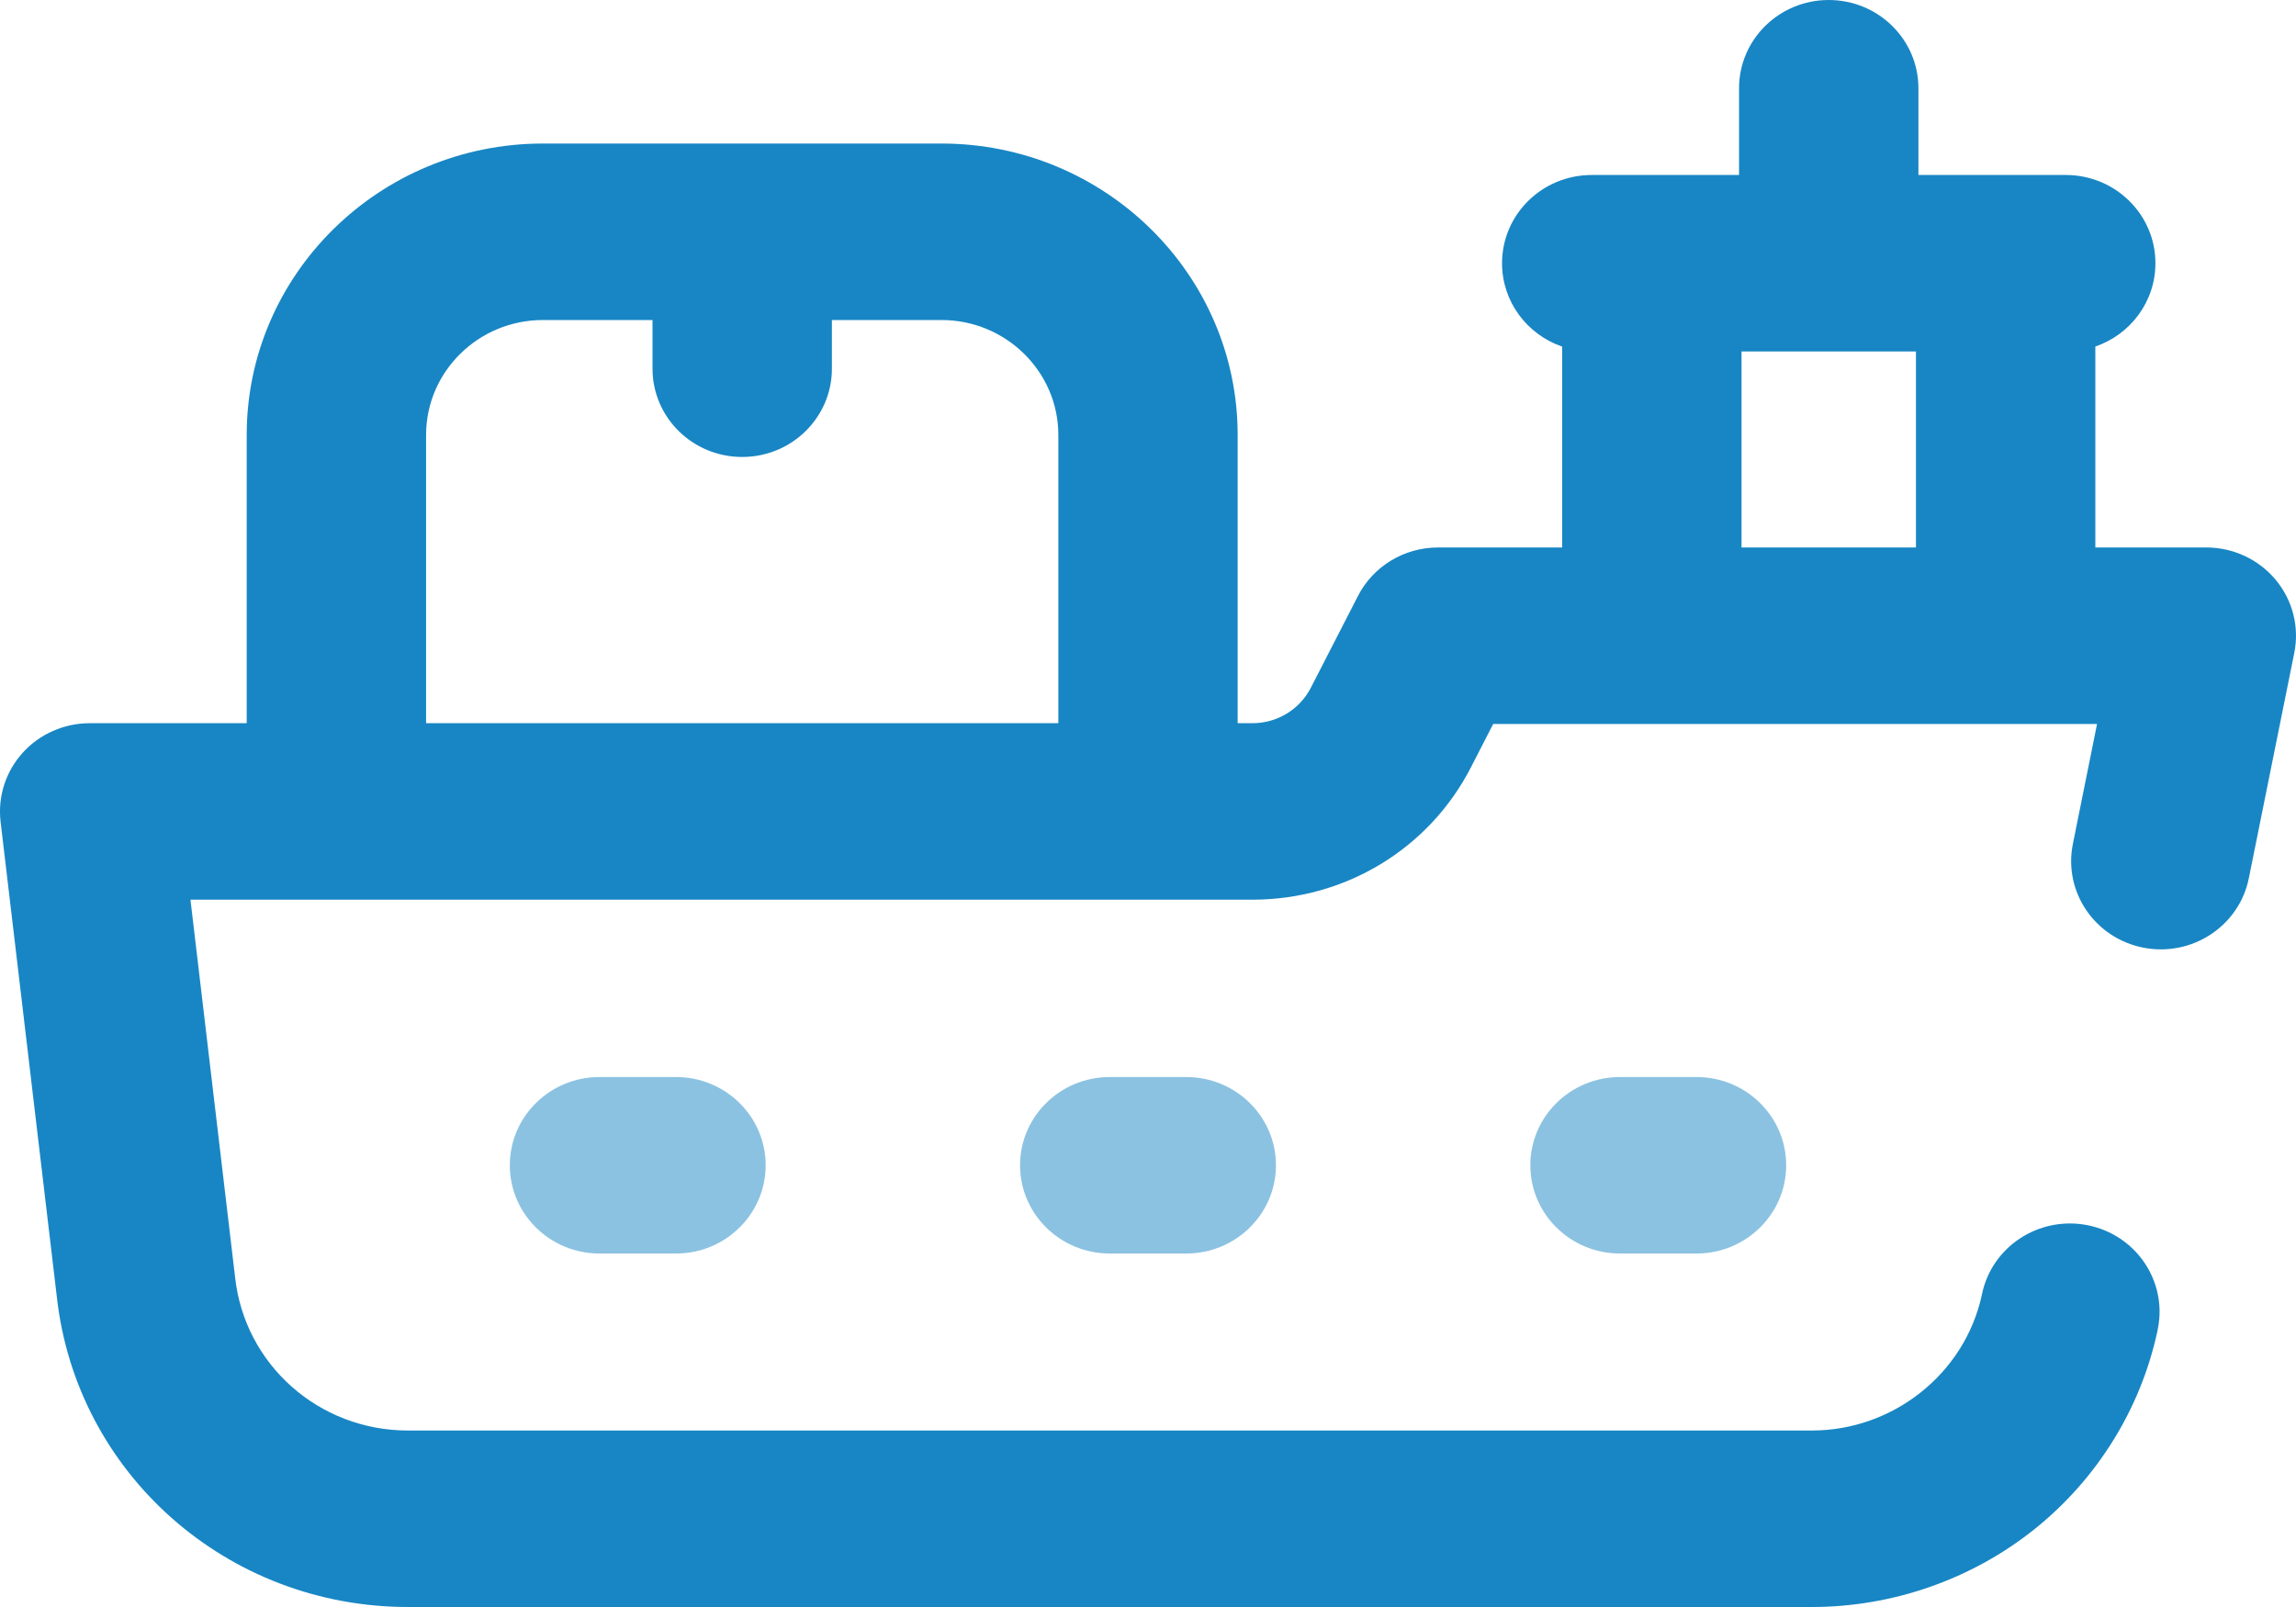 <svg width="40" height="28" viewBox="0 0 40 28" fill="none" xmlns="http://www.w3.org/2000/svg">
<path fill-rule="evenodd" clip-rule="evenodd" d="M39.645 10.101C39.348 9.745 38.905 9.539 38.438 9.539H36.504V6.038C37.114 5.829 37.551 5.258 37.551 4.586C37.551 3.737 36.852 3.049 35.989 3.049H33.422V1.538C33.422 0.688 32.722 0 31.859 0C30.997 0 30.297 0.688 30.297 1.538V3.049H27.73C26.867 3.049 26.168 3.737 26.168 4.586C26.168 5.258 26.605 5.829 27.215 6.039V9.539H25.052C24.463 9.539 23.923 9.866 23.658 10.384L22.838 11.981C22.642 12.363 22.25 12.601 21.817 12.601H21.562V7.579C21.562 4.779 19.248 2.501 16.402 2.501H9.458C6.613 2.501 4.298 4.779 4.298 7.579V12.601H1.563C1.117 12.601 0.692 12.788 0.395 13.116C0.099 13.444 -0.041 13.88 0.01 14.316L0.989 22.587C1.327 25.674 3.956 28 7.108 28H31.565C32.97 28 34.346 27.52 35.438 26.649C36.529 25.778 37.292 24.553 37.584 23.2L37.588 23.179L37.593 23.154C37.761 22.322 37.211 21.512 36.365 21.347C35.519 21.182 34.696 21.723 34.528 22.556L34.525 22.57C34.226 23.935 32.982 24.925 31.565 24.925H7.108C5.555 24.925 4.261 23.777 4.096 22.254L4.094 22.239L3.318 15.676H21.817C23.436 15.676 24.896 14.791 25.627 13.368L26.014 12.614H36.534L36.113 14.704C35.944 15.537 36.494 16.346 37.341 16.512C38.187 16.677 39.01 16.136 39.178 15.303L39.97 11.376C40.061 10.925 39.942 10.457 39.645 10.101ZM7.423 12.601V7.579C7.423 6.475 8.336 5.576 9.458 5.576H11.368V6.424C11.368 7.274 12.067 7.962 12.93 7.962C13.793 7.962 14.493 7.274 14.493 6.424V5.576H16.402C17.524 5.576 18.438 6.475 18.438 7.579V12.601H7.423ZM30.34 6.124V9.539H33.379V6.124H30.34Z" fill="#1886C4"/>
<path opacity="0.5" fill-rule="evenodd" clip-rule="evenodd" d="M10.444 18.766C9.581 18.766 8.882 19.454 8.882 20.303C8.882 21.152 9.581 21.841 10.444 21.841H11.777C12.64 21.841 13.339 21.152 13.339 20.303C13.339 19.454 12.64 18.766 11.777 18.766H10.444ZM20.666 18.766H19.334C18.471 18.766 17.771 19.454 17.771 20.303C17.771 21.152 18.471 21.841 19.334 21.841H20.666C21.529 21.841 22.229 21.152 22.229 20.303C22.229 19.454 21.529 18.766 20.666 18.766ZM26.661 20.303C26.661 19.454 27.36 18.766 28.223 18.766H29.555C30.419 18.766 31.118 19.454 31.118 20.303C31.118 21.152 30.419 21.841 29.555 21.841H28.223C27.36 21.841 26.661 21.152 26.661 20.303Z" fill="#1886C4"/>
</svg>
